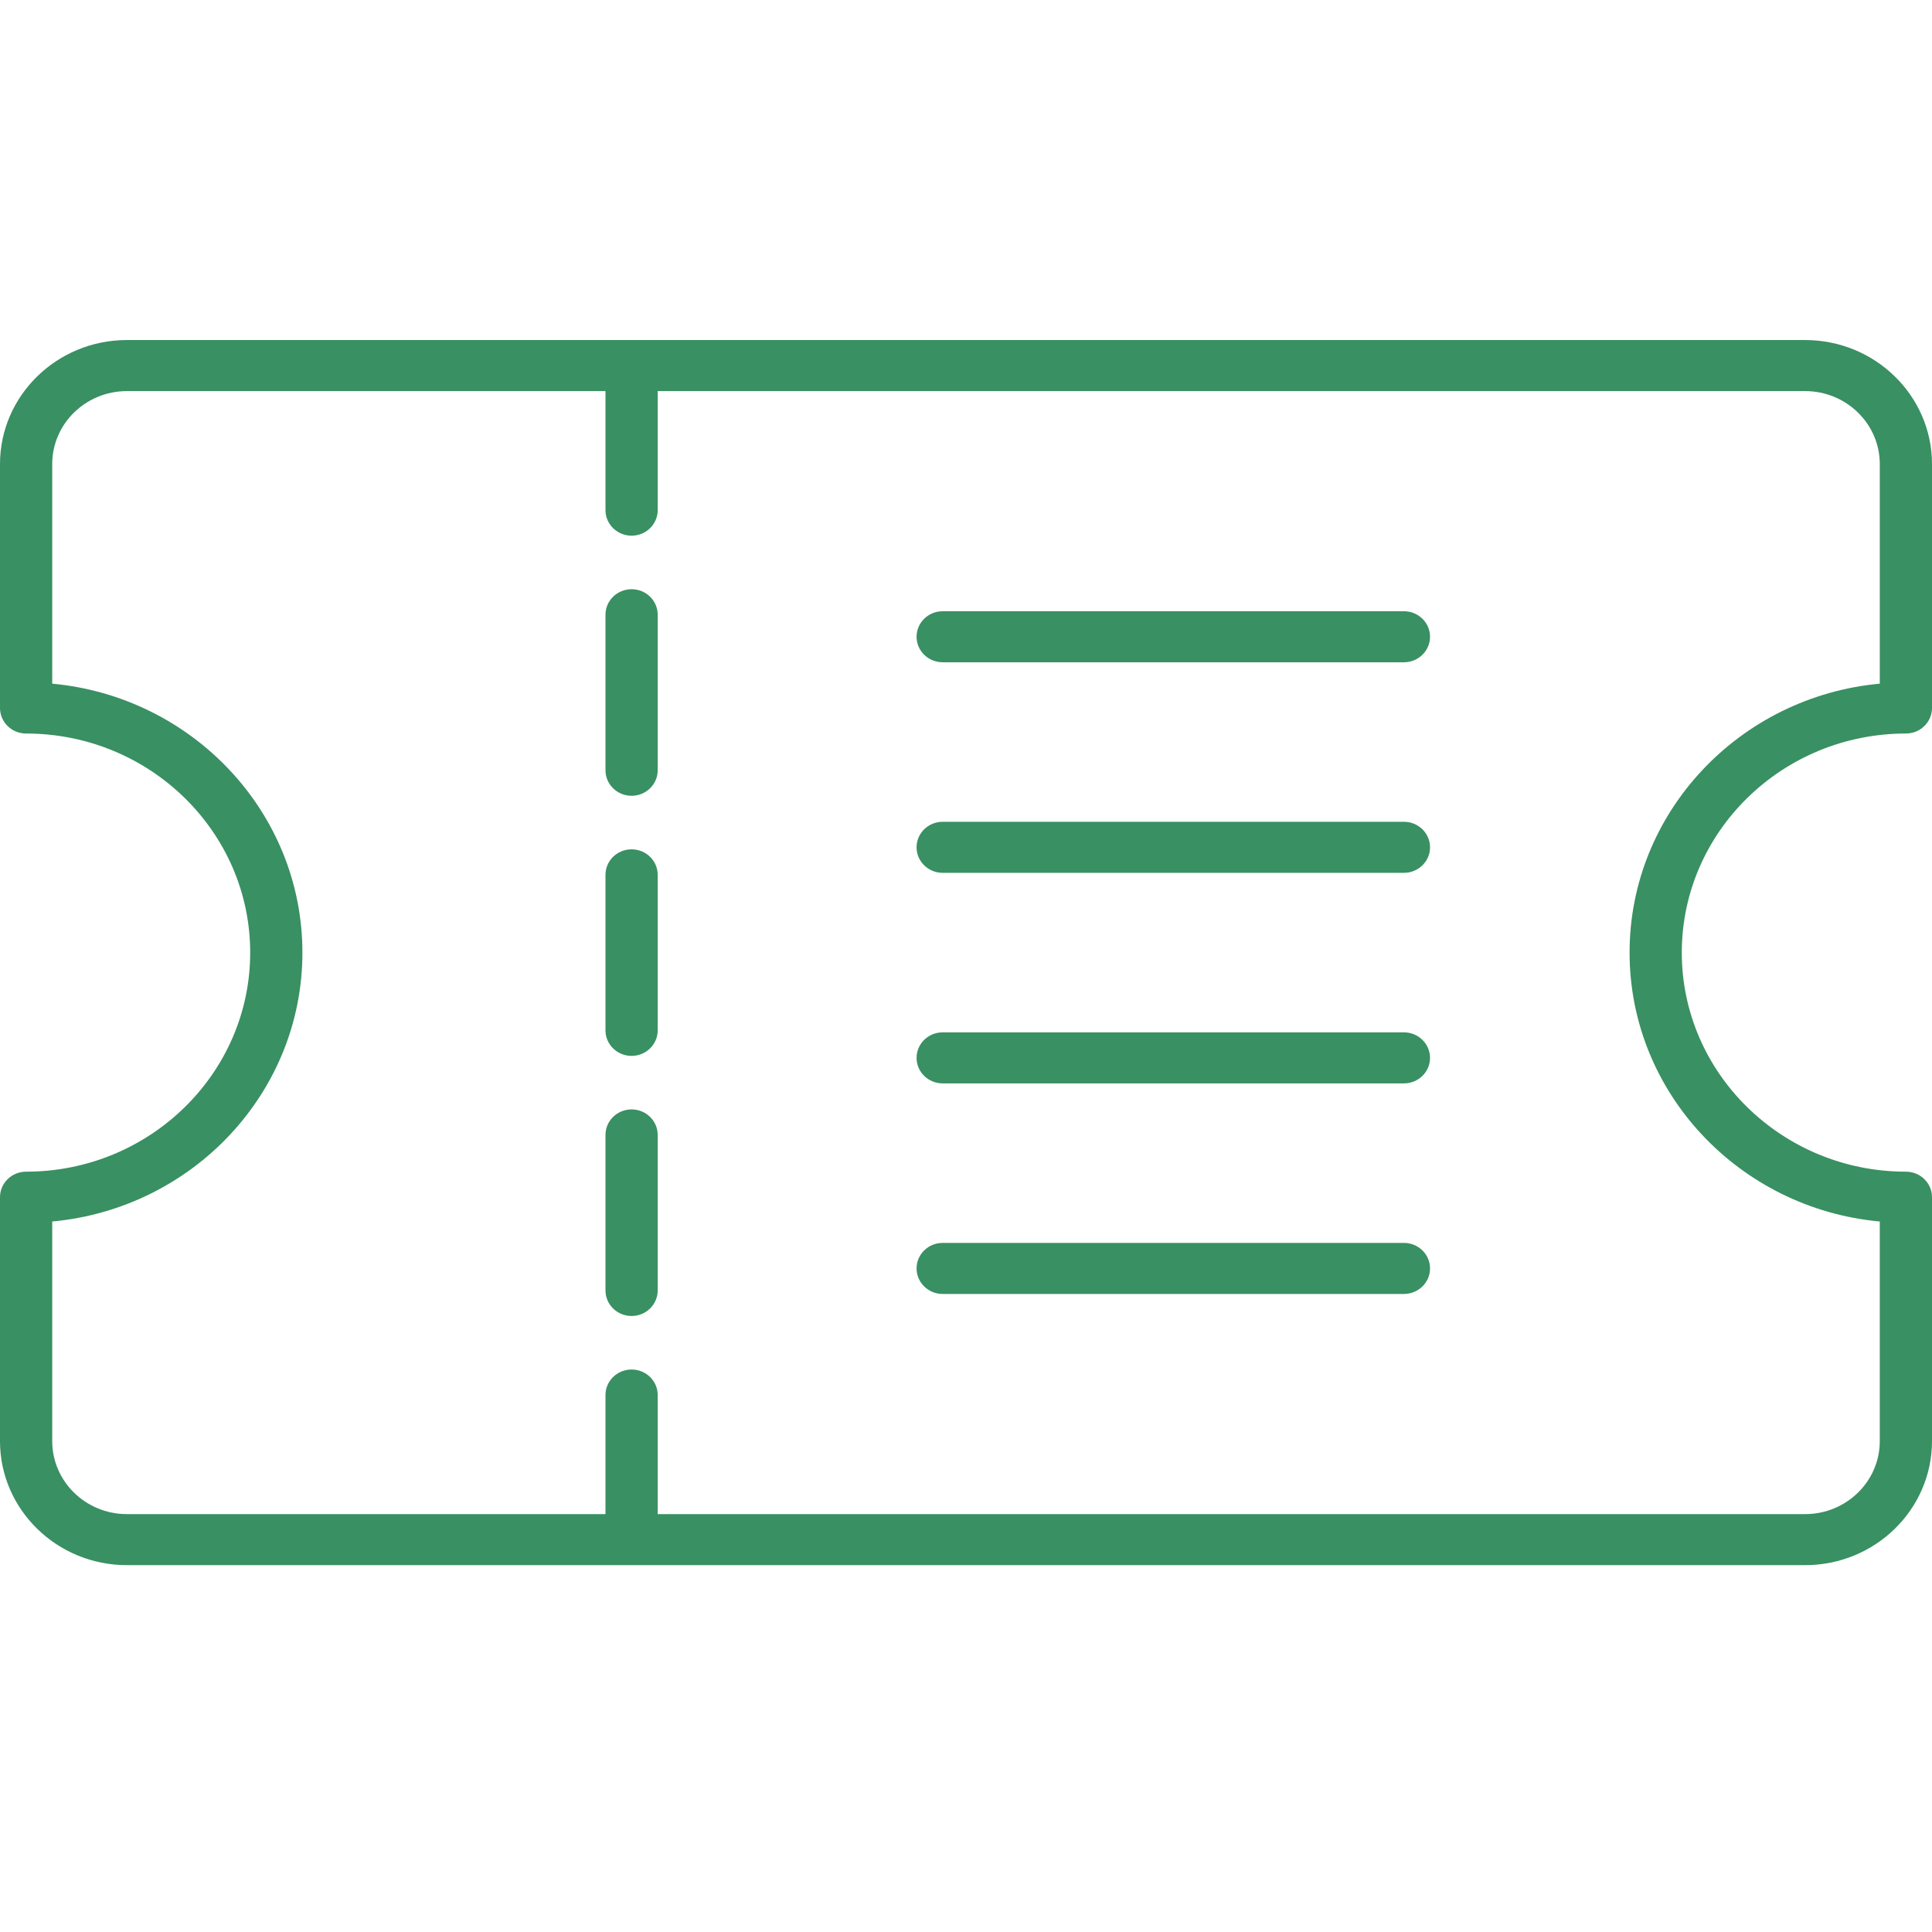 <svg viewBox="0 0 512 512" xmlns="http://www.w3.org/2000/svg">
        <path style="fill: #399062; font-size: 36px; font-family: Roboto; white-space: pre;" y="261.959" xmlns="http://www.w3.org/2000/svg" d="M 505.081 194.391 C 508.904 194.391 511.999 191.365 511.999 187.625 L 511.999 122.979 C 511.999 104.859 496.92 90.116 478.384 90.116 L 33.613 90.116 C 15.077 90.116 -0.001 104.859 -0.001 122.979 L -0.001 187.628 C -0.001 191.366 3.099 194.394 6.917 194.394 C 39.667 194.394 66.304 220.435 66.304 252.446 C 66.304 284.457 39.667 310.506 6.917 310.506 C 3.099 310.506 -0.001 313.529 -0.001 317.264 L -0.001 381.918 C -0.001 400.037 15.077 414.779 33.613 414.779 L 478.384 414.779 C 496.92 414.779 511.999 400.037 511.999 381.918 L 511.999 317.264 C 511.999 313.529 508.904 310.506 505.081 310.506 C 472.331 310.506 445.693 284.457 445.693 252.446 C 445.693 220.435 472.331 194.391 505.081 194.391 Z M 431.856 252.446 C 431.856 289.637 461.018 320.293 498.161 323.712 L 498.161 381.921 C 498.161 392.579 489.288 401.255 478.384 401.255 L 174.296 401.255 L 174.296 369.699 C 174.296 365.965 171.198 362.936 167.379 362.936 C 163.56 362.936 160.459 365.965 160.459 369.699 L 160.459 401.255 L 33.613 401.255 C 22.708 401.255 13.839 392.576 13.839 381.918 L 13.839 323.712 C 50.981 320.293 80.142 289.637 80.142 252.446 C 80.142 215.257 50.981 184.602 13.839 181.18 L 13.839 122.979 C 13.839 112.315 22.705 103.646 33.613 103.646 L 160.459 103.646 L 160.459 135.195 C 160.459 138.934 163.56 141.96 167.379 141.96 C 171.199 141.96 174.296 138.934 174.296 135.195 L 174.296 103.646 L 478.384 103.646 C 489.288 103.646 498.162 112.315 498.162 122.979 L 498.162 181.18 C 461.018 184.602 431.856 215.257 431.856 252.446 Z M 174.296 231.839 L 174.296 273.055 C 174.296 276.792 171.198 279.821 167.379 279.821 C 163.56 279.821 160.459 276.792 160.459 273.055 L 160.459 231.839 C 160.459 228.105 163.56 225.08 167.379 225.08 C 171.198 225.08 174.296 228.105 174.296 231.839 Z M 174.296 300.77 L 174.296 341.982 C 174.296 345.721 171.198 348.75 167.379 348.75 C 163.56 348.75 160.459 345.721 160.459 341.982 L 160.459 300.77 C 160.459 297.033 163.56 294.004 167.379 294.004 C 171.198 294.004 174.296 297.033 174.296 300.77 Z M 174.296 162.91 L 174.296 204.127 C 174.296 207.864 171.198 210.891 167.379 210.891 C 163.56 210.891 160.459 207.864 160.459 204.127 L 160.459 162.91 C 160.459 159.172 163.56 156.147 167.379 156.147 C 171.198 156.147 174.296 159.172 174.296 162.91 Z M 378.974 168.746 C 378.974 172.48 375.874 175.509 372.052 175.509 L 249.82 175.509 C 246.001 175.509 242.901 172.48 242.901 168.746 C 242.901 165.006 246.001 161.984 249.82 161.984 L 372.052 161.984 C 375.874 161.984 378.974 165.006 378.974 168.746 Z M 378.974 224.548 C 378.974 228.282 375.874 231.31 372.052 231.31 L 249.82 231.31 C 246.001 231.31 242.901 228.282 242.901 224.548 C 242.901 220.81 246.001 217.783 249.82 217.783 L 372.052 217.783 C 375.874 217.783 378.974 220.81 378.974 224.548 Z M 378.974 280.349 C 378.974 284.085 375.874 287.111 372.052 287.111 L 249.82 287.111 C 246.001 287.111 242.901 284.085 242.901 280.349 C 242.901 276.611 246.001 273.583 249.82 273.583 L 372.052 273.583 C 375.874 273.583 378.974 276.611 378.974 280.349 Z M 378.974 336.148 C 378.974 339.885 375.874 342.914 372.052 342.914 L 249.82 342.914 C 246.001 342.914 242.901 339.885 242.901 336.148 C 242.901 332.409 246.001 329.38 249.82 329.38 L 372.052 329.38 C 375.874 329.383 378.974 332.409 378.974 336.148 Z" transform="matrix(1, 0, 0, 1, 1.1368683772161603e-13, 0)"/>
</svg>

